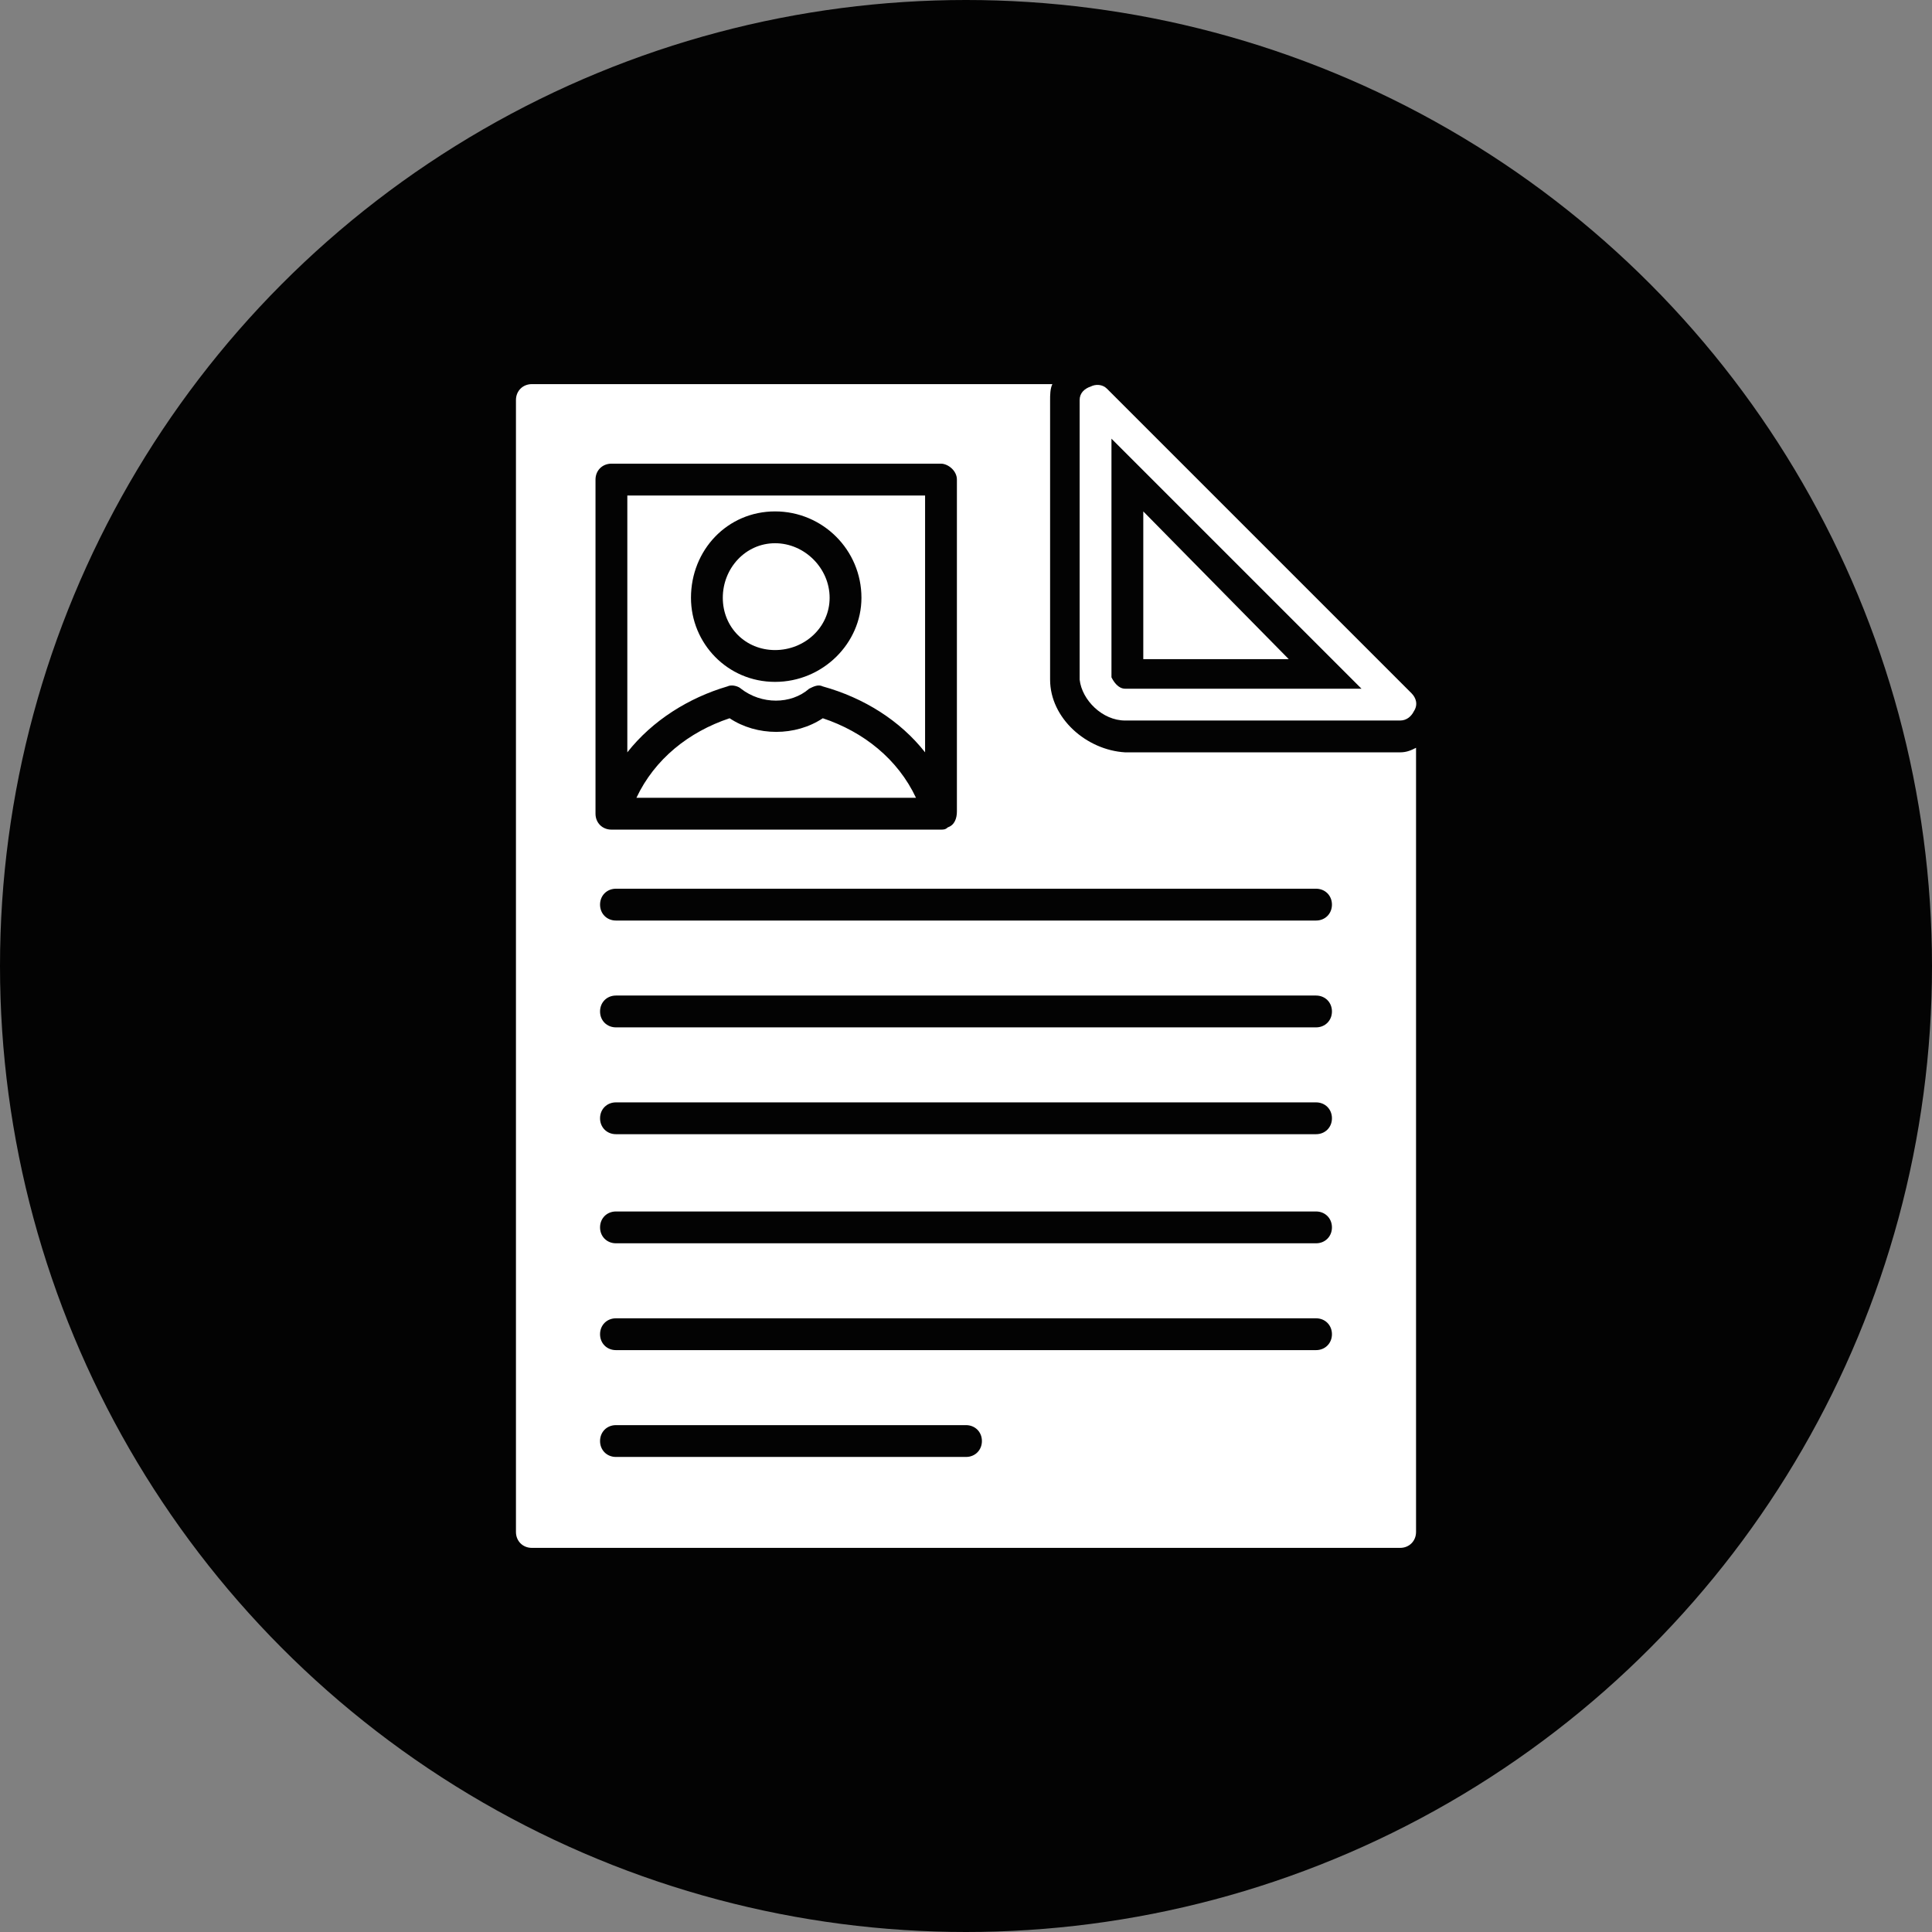 
<svg xmlns="http://www.w3.org/2000/svg" xml:space="preserve" width="850px" height="850px" version="1.1" style="shape-rendering:geometricPrecision; text-rendering:geometricPrecision; image-rendering:optimizeQuality; fill-rule:evenodd; clip-rule:evenodd" viewBox="0 0 850 850" xmlns:xlink="http://www.w3.org/1999/xlink">
 <rect x="0" y="0" width="850" height="850" fill="#808080" stroke="none"/>
 <defs>
  <style type="text/css">
   
    .fil0 {fill:#663333}
    .fil1 {fill:white}
   
  </style>
 </defs>
 <g id="Layer_x0020_1">
  <circle class="fil0" cx="425" cy="425" r="425" id="id_143" style="fill: rgb(3, 3, 3);"></circle>
  <path class="fil1" d="M616 681l-382 0c-4,0 -7,-3 -7,-7l0 -498c0,-4 3,-7 7,-7l229 0c-1,2 -1,5 -1,7l0 123c0,0 0,0 0,0 0,17 16,31 33,32 0,0 0,0 0,0l121 0c3,0 5,-1 7,-2l0 345c0,4 -3,7 -7,7zm-37 -276l-308 0c-4,0 -7,-3 -7,-7 0,-4 3,-7 7,-7l308 0c4,0 7,3 7,7 0,4 -3,7 -7,7zm0 47l-308 0c-4,0 -7,-3 -7,-7 0,-4 3,-7 7,-7l308 0c4,0 7,3 7,7 0,4 -3,7 -7,7zm0 47l-308 0c-4,0 -7,-3 -7,-7 0,-4 3,-7 7,-7l308 0c4,0 7,3 7,7 0,4 -3,7 -7,7zm0 48l-308 0c-4,0 -7,-3 -7,-7 0,-4 3,-7 7,-7l308 0c4,0 7,3 7,7 0,4 -3,7 -7,7zm0 47l-308 0c-4,0 -7,-3 -7,-7 0,-4 3,-7 7,-7l308 0c4,0 7,3 7,7 0,4 -3,7 -7,7zm-154 47l-154 0c-4,0 -7,-3 -7,-7 0,-4 3,-7 7,-7l154 0c4,0 7,3 7,7 0,4 -3,7 -7,7zm-84 -341c-21,0 -37,-17 -37,-37 0,-21 16,-38 37,-38 21,0 38,17 38,38 0,20 -17,37 -38,37zm0 -61c-13,0 -23,11 -23,24 0,13 10,23 23,23 13,0 24,-10 24,-23 0,-13 -11,-24 -24,-24zm62 112c-8,-17 -23,-29 -41,-35 -12,8 -29,8 -41,0 -18,6 -33,18 -41,35l123 0zm-127 -20c11,-14 27,-24 44,-29 2,-1 5,0 6,1 9,7 22,7 30,0 2,-1 4,-2 6,-1 18,5 34,15 45,29l0 -113 -131 0 0 113zm145 26c0,3 -1,6 -4,7 -1,1 -2,1 -3,1l-1 0 0 0 -144 0c-4,0 -7,-3 -7,-7l0 -147c0,-4 3,-7 7,-7l145 0c3,0 7,3 7,7l0 146zm82 -67l64 0 -64 -65 0 65z" id="id_144"></path>
  <path class="fil1" d="M616 317l-121 0c0,0 0,0 0,0 -10,0 -19,-9 -20,-18 0,0 0,0 0,0l0 -123c0,-3 2,-5 5,-6 2,-1 5,-1 7,1l134 134c2,2 3,5 1,8 -1,2 -3,4 -6,4zm-127 -19c1,2 3,5 6,5l104 0 -110 -110 0 105z" id="id_145"></path>
 </g>
</svg>